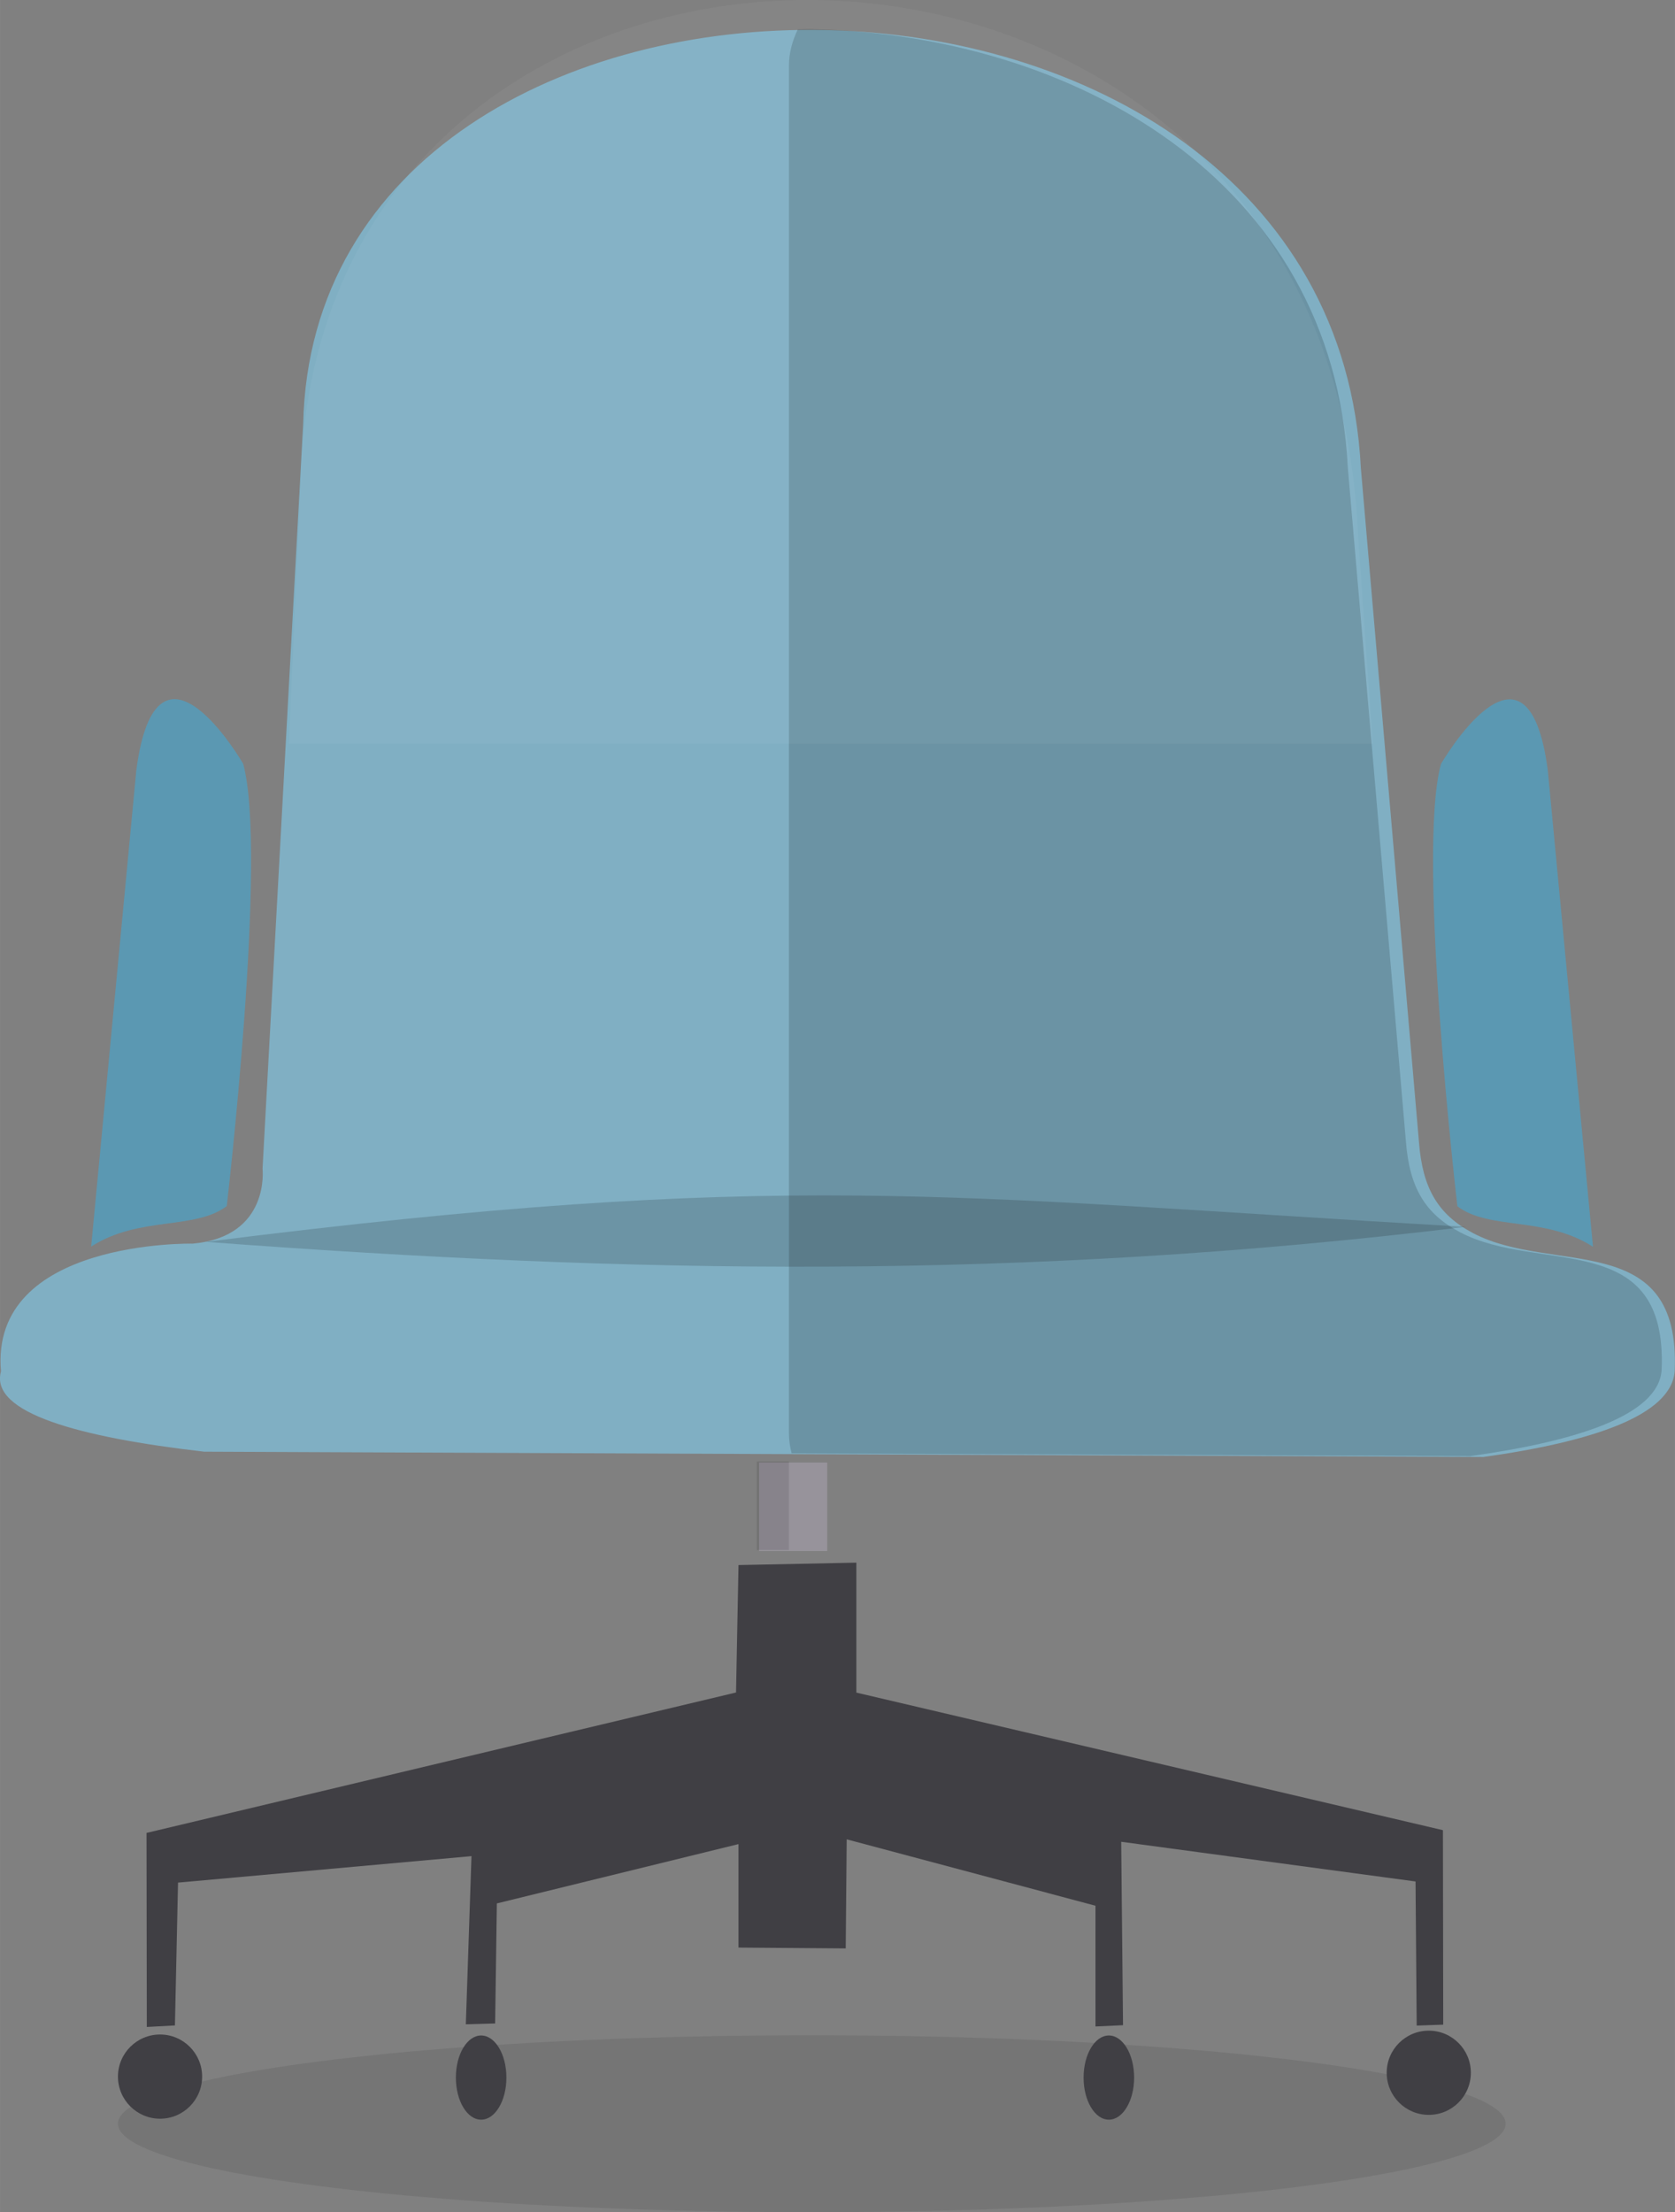 <?xml version="1.0" encoding="UTF-8" standalone="no"?>
<!-- Created with Inkscape (http://www.inkscape.org/) -->

<svg
   xmlns:dc="http://purl.org/dc/elements/1.1/"
   xmlns:cc="http://creativecommons.org/ns#"
   xmlns:rdf="http://www.w3.org/1999/02/22-rdf-syntax-ns#"
   xmlns:svg="http://www.w3.org/2000/svg"
   xmlns="http://www.w3.org/2000/svg"
   xmlns:sodipodi="http://sodipodi.sourceforge.net/DTD/sodipodi-0.dtd"
   xmlns:inkscape="http://www.inkscape.org/namespaces/inkscape"
   width="9.615mm"
   height="12.693mm"
   viewBox="0 0 34.069 44.976"
   id="svg7127"
   version="1.1"
   inkscape:version="0.91 r13725">
  <rect x="0" y="0" width="34.069" height="44.976" fill="#808080" stroke="none"/>
  <defs
     id="defs7129" />
  <sodipodi:namedview
     id="base"
     pagecolor="#ffffff"
     bordercolor="#666666"
     borderopacity="1.0"
     inkscape:pageopacity="0.0"
     inkscape:pageshadow="2"
     inkscape:zoom="7.9195959"
     inkscape:cx="-9.2416878"
     inkscape:cy="14.47978"
     inkscape:document-units="px"
     inkscape:current-layer="layer1"
     showgrid="false"
     fit-margin-top="0"
     fit-margin-left="0"
     fit-margin-right="0"
     fit-margin-bottom="0"
     inkscape:window-width="1615"
     inkscape:window-height="1026"
     inkscape:window-x="65"
     inkscape:window-y="24"
     inkscape:window-maximized="1" />
  <g
     inkscape:label="Layer 1"
     inkscape:groupmode="layer"
     id="layer1"
     transform="translate(-325.823,-304.16)">
    <ellipse
       style="fill:#000000;fill-opacity:0.085;stroke:none;stroke-width:4.2;stroke-miterlimit:4;stroke-dasharray:none;stroke-opacity:1"
       id="path4874"
       cx="342.335"
       cy="347.337"
       rx="14.113"
       ry="1.799" />
    <path
       style="fill:#80afc3;fill-opacity:1;fill-rule:evenodd;stroke:none;stroke-width:1px;stroke-linecap:butt;stroke-linejoin:miter;stroke-opacity:1"
       d="m 331.163,327.922 c 0,0 0.16,1.38 -1.419,1.522 0,0 -4.137,-0.089 -3.901,2.597 -0.238,0.843 1.595,1.342 4.133,1.633 l 26.019,0.108 c 2.208,-0.309 3.819,-0.843 3.891,-1.741 0.128,-2.911 -2.474,-1.956 -4.098,-2.809 -0.718,-0.377 -1.031,-0.915 -1.103,-1.848 l -1.182,-13.702 c -0.591,-11.732 -21.277,-11.732 -21.514,-0.896 z"
       id="path4187-9"
       inkscape:connector-curvature="0"
       sodipodi:nodetypes="ccccccscccc" />
    <path
       style="fill:#000000;fill-opacity:0.156;fill-rule:evenodd;stroke:none;stroke-width:1px;stroke-linecap:butt;stroke-linejoin:miter;stroke-opacity:1"
       d="m 330.01,329.408 c 11.786,-1.485 14.937,-0.924 25.624,-0.305 -9.088,1.099 -16.934,0.956 -25.624,0.305 z"
       id="path4191-3"
       inkscape:connector-curvature="0"
       sodipodi:nodetypes="ccc" />
    <path
       style="fill:#5b98b2;fill-opacity:1;fill-rule:evenodd;stroke:none;stroke-width:1px;stroke-linecap:butt;stroke-linejoin:miter;stroke-opacity:1"
       d="m 327.677,329.504 c 0.975,-0.627 2.108,-0.331 2.758,-0.823 0,0 0.837,-7.156 0.334,-8.992 0,0 -1.755,-3.04 -2.173,0.127 z"
       id="path4194-6"
       inkscape:connector-curvature="0"
       sodipodi:nodetypes="ccccc" />
    <path
       style="fill:#5b98b2;fill-opacity:1;fill-rule:evenodd;stroke:none;stroke-width:1px;stroke-linecap:butt;stroke-linejoin:miter;stroke-opacity:1"
       d="m 358.224,329.508 c -0.975,-0.627 -2.108,-0.331 -2.758,-0.823 0,0 -0.837,-7.156 -0.334,-8.992 0,0 1.755,-3.04 2.173,0.127 z"
       id="path4194-3-0"
       inkscape:connector-curvature="0"
       sodipodi:nodetypes="ccccc" />
    <path
       inkscape:connector-curvature="0"
       style="fill:#000000;fill-opacity:0.161;fill-rule:evenodd;stroke:none;stroke-width:1px;stroke-linecap:butt;stroke-linejoin:miter;stroke-opacity:1"
       d="m 342.347,304.752 c -0.099,-0.002 -0.197,0.004 -0.296,0.004 -0.111,0.23 -0.181,0.476 -0.181,0.736 l 0,27.808 c 0,0.139 0.021,0.275 0.054,0.407 l 13.804,0.057 c 2.208,-0.309 3.82,-0.842 3.892,-1.741 0.128,-2.911 -2.473,-1.956 -4.097,-2.809 -0.718,-0.377 -1.032,-0.915 -1.104,-1.848 l -1.182,-13.702 c -0.295,-5.866 -5.615,-8.799 -10.89,-8.911 z"
       id="path4187-6-6" />
    <path
       inkscape:connector-curvature="0"
       style="fill:#ffffff;fill-opacity:0.045;fill-rule:evenodd;stroke:none;stroke-width:1px;stroke-linecap:butt;stroke-linejoin:miter;stroke-opacity:1"
       d="m 342.56,304.164 c -5.275,-0.137 -10.505,3.183 -10.624,9.825 l -0.237,5.293 22.045,0 -0.295,-4.194 c -0.296,-7.191 -5.615,-10.786 -10.89,-10.924 z"
       id="path4187-7-2" />
    <path
       style="fill:#403f44;fill-opacity:1;fill-rule:evenodd;stroke:none;stroke-width:1px;stroke-linecap:butt;stroke-linejoin:miter;stroke-opacity:1"
       d="m 340.844,335.979 2.397,-0.049 0,2.642 11.931,2.797 0.006,3.954 -0.54,0.019 -0.023,-2.93 -5.987,-0.807 0.037,3.729 -0.56,0.026 -2.7e-4,-2.455 -5.06,-1.35 -0.02,2.218 -2.181,-0.017 0,-2.104 -4.915,1.206 -0.035,2.441 -0.596,0.017 0.115,-3.419 -5.969,0.538 -0.063,2.904 -0.572,0.031 -0.006,-3.945 11.991,-2.855 z"
       id="path4310-6"
       inkscape:connector-curvature="0"
       sodipodi:nodetypes="ccccccccccccccccccccccccc" />
    <circle
       style="fill:#403f44;fill-opacity:1;stroke:none;stroke-width:4.2;stroke-miterlimit:4;stroke-dasharray:none;stroke-opacity:1"
       id="path4314-18"
       cx="329.078"
       cy="346.379"
       r="0.856" />
    <circle
       style="fill:#403f44;fill-opacity:1;stroke:none;stroke-width:4.2;stroke-miterlimit:4;stroke-dasharray:none;stroke-opacity:1"
       id="path4314-1-7"
       cx="354.884"
       cy="346.301"
       r="0.856" />
    <ellipse
       style="fill:#403f44;fill-opacity:1;stroke:none;stroke-width:4.2;stroke-miterlimit:4;stroke-dasharray:none;stroke-opacity:1"
       id="path4314-2-9"
       cx="335.609"
       cy="346.399"
       rx="0.514"
       ry="0.856" />
    <ellipse
       style="fill:#403f44;fill-opacity:1;stroke:none;stroke-width:4.2;stroke-miterlimit:4;stroke-dasharray:none;stroke-opacity:1"
       id="path4314-2-7-2"
       cx="348.377"
       cy="346.399"
       rx="0.514"
       ry="0.856" />
    <rect
       style="fill:#97939b;fill-opacity:1;stroke:none;stroke-width:4.2;stroke-miterlimit:4;stroke-dasharray:none;stroke-opacity:1"
       id="rect4361-02"
       width="1.387"
       height="1.799"
       x="341.262"
       y="333.895"
       ry="0" />
    <rect
       style="fill:#000000;fill-opacity:0.106;stroke:none;stroke-width:4.2;stroke-miterlimit:4;stroke-dasharray:none;stroke-opacity:1"
       id="rect4361-0-3"
       width="0.653"
       height="1.799"
       x="341.216"
       y="333.874"
       ry="0" />
  </g>
</svg>
